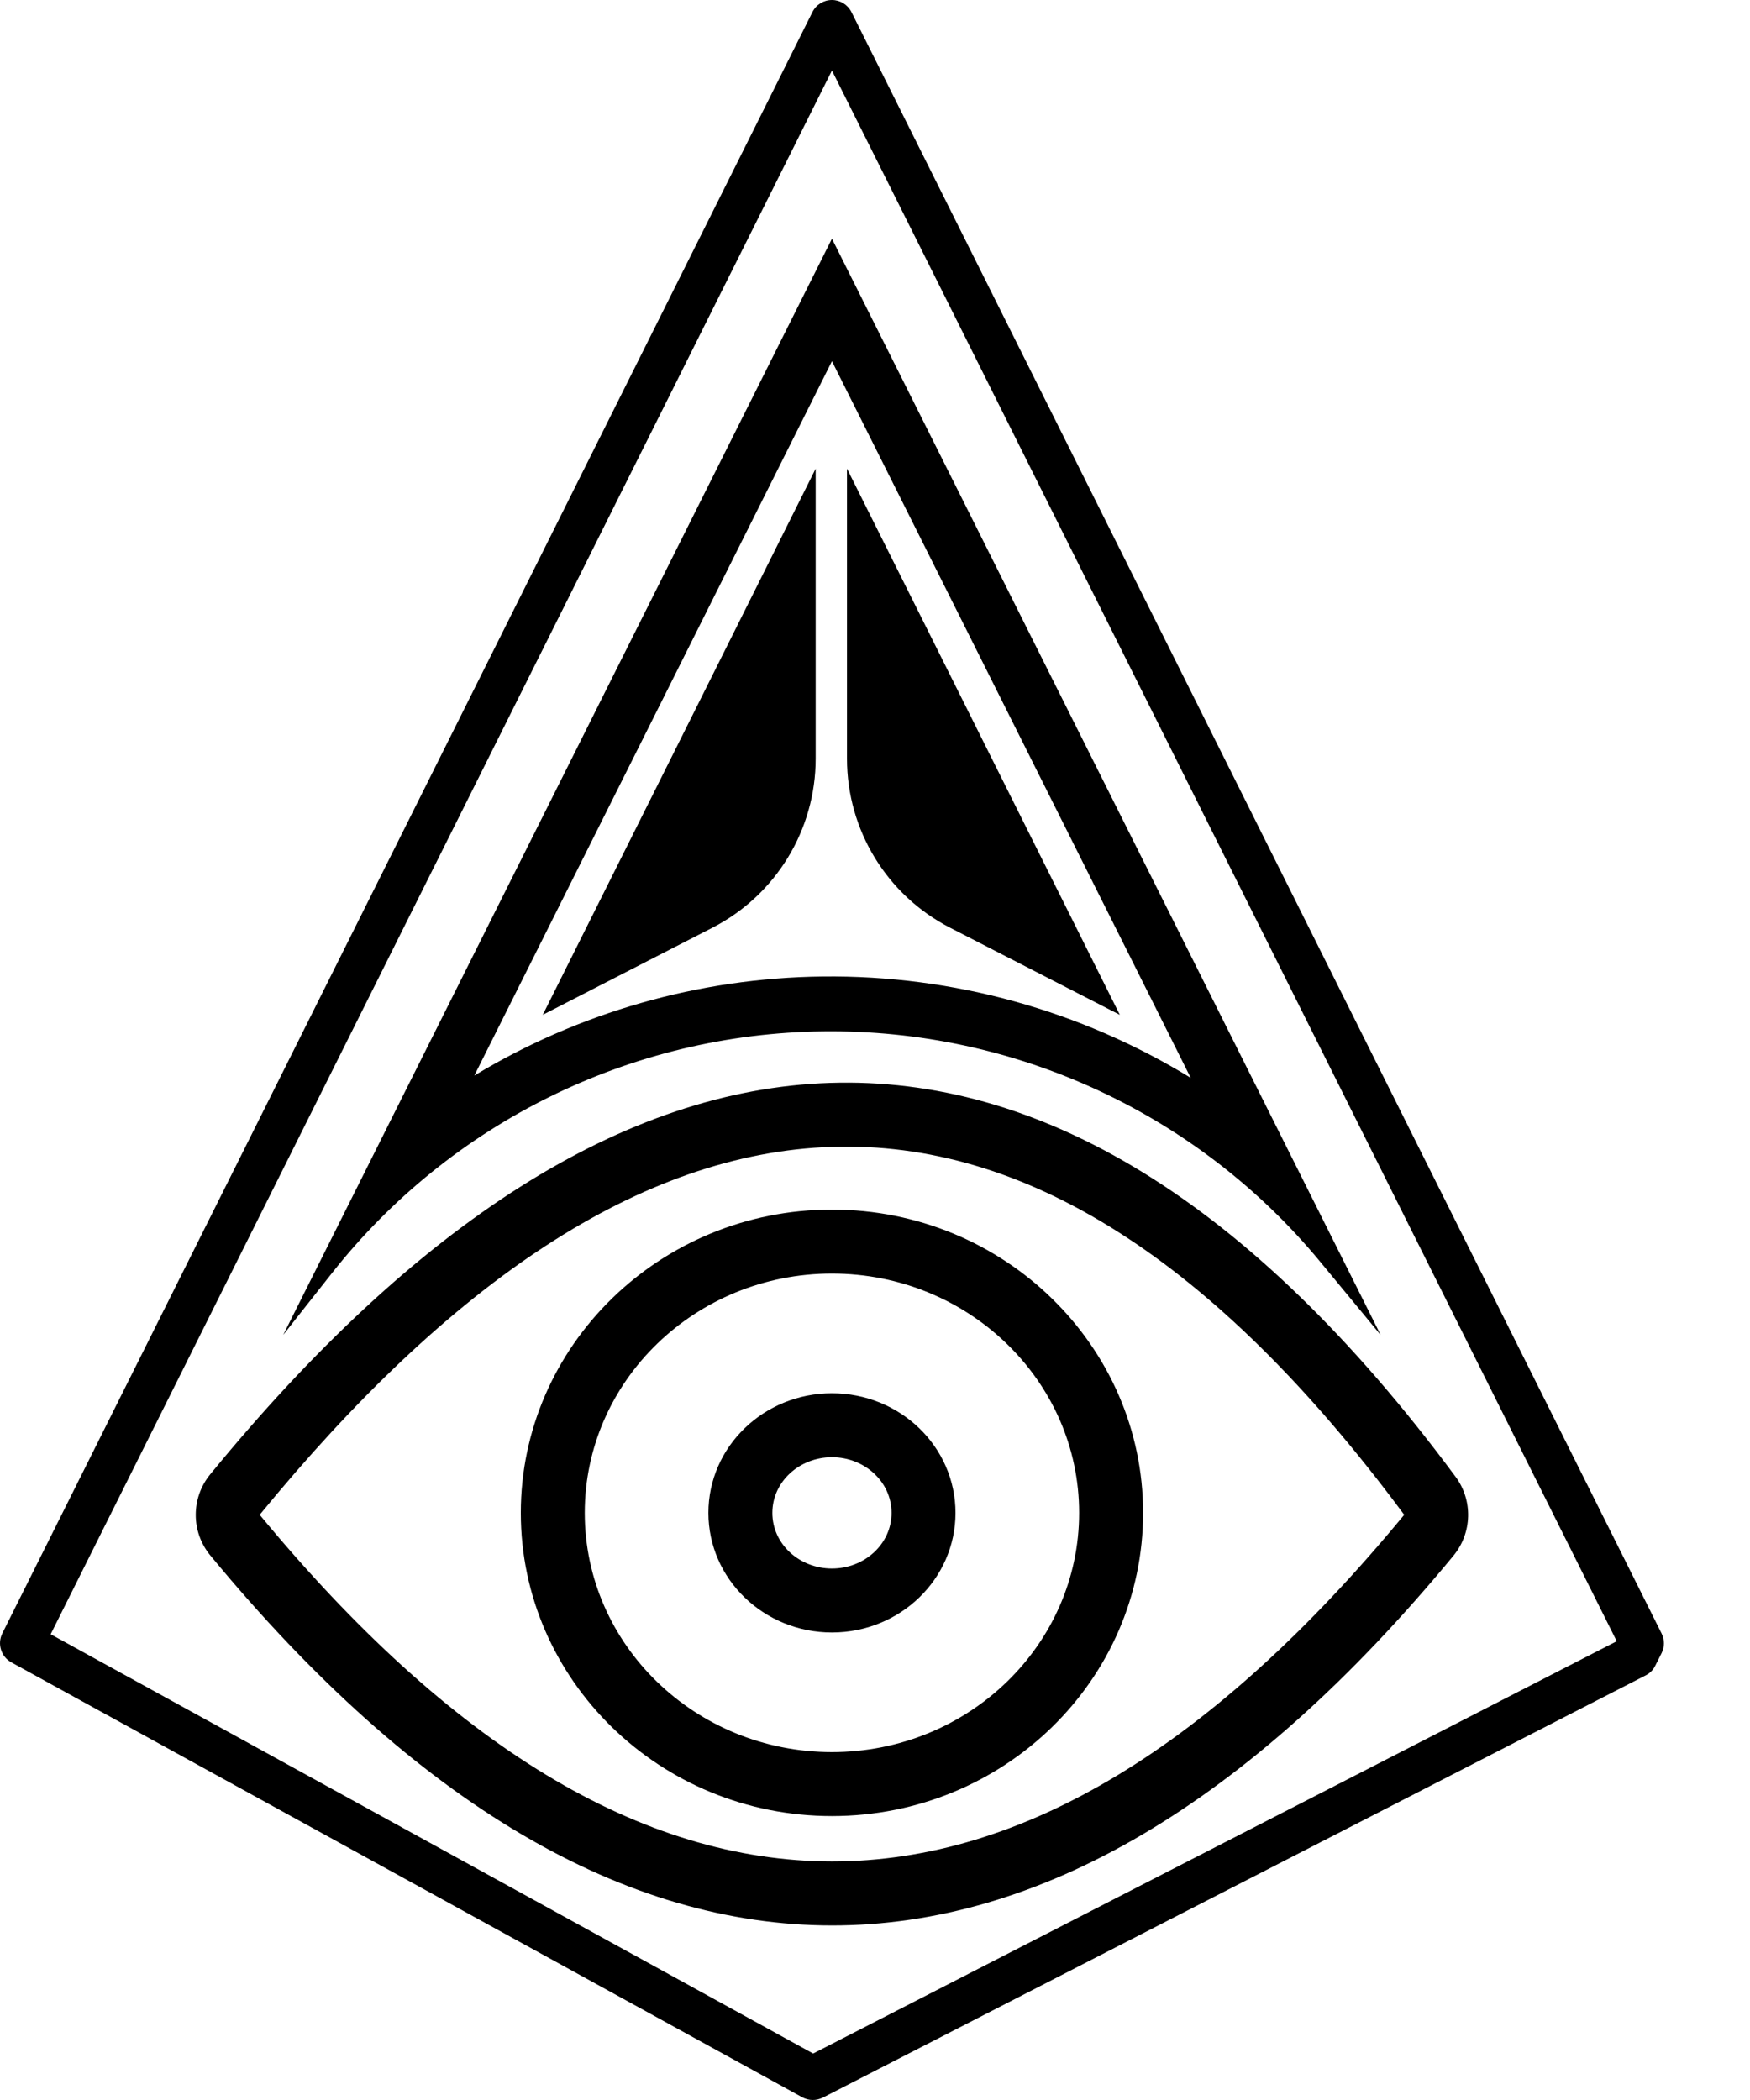 <?xml version="1.0" encoding="UTF-8" standalone="no"?><!DOCTYPE svg PUBLIC "-//W3C//DTD SVG 1.1//EN" "http://www.w3.org/Graphics/SVG/1.1/DTD/svg11.dtd"><svg width="100%" height="100%" viewBox="0 0 20 24" version="1.1" xmlns="http://www.w3.org/2000/svg" xmlns:xlink="http://www.w3.org/1999/xlink" xml:space="preserve" xmlns:serif="http://www.serif.com/" style="fill-rule:evenodd;clip-rule:evenodd;stroke-linejoin:round;stroke-miterlimit:2;"><path d="M0.026,18.668c-0.059,0.12 -0.014,0.265 0.103,0.33l9.04,4.971c0.073,0.04 0.16,0.041 0.234,0.004l9.405,-4.826c0.047,-0.024 0.086,-0.062 0.109,-0.11l0.073,-0.145c0.035,-0.07 0.035,-0.152 -0,-0.223l-9.259,-18.531c-0.043,-0.085 -0.129,-0.138 -0.223,-0.138c-0.095,0 -0.181,0.053 -0.223,0.138l-9.259,18.53Zm0.553,0.009l8.714,4.792l9.184,-4.712l-8.969,-17.951l-8.929,17.871Zm1.824,-1.828c-0.222,0.271 -0.221,0.66 0.002,0.929c2.356,2.852 4.746,4.226 7.103,4.227c2.356,0.001 4.747,-1.369 7.104,-4.227c0.213,-0.26 0.223,-0.631 0.023,-0.901c-2.369,-3.2 -4.782,-4.578 -7.151,-4.501c-2.348,0.076 -4.733,1.604 -7.081,4.473Zm0.565,0.463c2.18,-2.663 4.36,-4.135 6.54,-4.205c2.18,-0.071 4.36,1.261 6.54,4.205c-4.36,5.287 -8.72,5.277 -13.08,0Zm6.54,-3.488c-1.969,0 -3.556,1.56 -3.556,3.466c-0,1.906 1.587,3.465 3.556,3.465c1.969,0 3.556,-1.559 3.556,-3.465c0,-1.906 -1.587,-3.466 -3.556,-3.466Zm0,0.731c1.559,0 2.825,1.226 2.825,2.735c-0,1.509 -1.266,2.734 -2.825,2.734c-1.559,0 -2.825,-1.225 -2.825,-2.734c0,-1.509 1.266,-2.735 2.825,-2.735Zm0,1.368c0.78,-0 1.412,0.612 1.412,1.367c0,0.754 -0.632,1.367 -1.412,1.367c-0.78,-0 -1.412,-0.613 -1.412,-1.367c-0,-0.755 0.632,-1.367 1.412,-1.367Zm0,0.731c0.37,-0 0.681,0.278 0.681,0.636c0,0.358 -0.311,0.636 -0.681,0.636c-0.37,-0 -0.681,-0.278 -0.681,-0.636c-0,-0.358 0.311,-0.636 0.681,-0.636Zm-6.271,-1.398l6.271,-12.528l6.271,12.529c0,-0 -0.266,-0.323 -0.691,-0.837c-1.397,-1.691 -3.485,-2.659 -5.679,-2.633c-2.193,0.025 -4.258,1.041 -5.616,2.764c-0.345,0.436 -0.556,0.705 -0.556,0.705Zm10.371,-2.938l-4.1,-8.19l-4.087,8.164c1.188,-0.717 2.56,-1.116 3.981,-1.132c1.501,-0.017 2.955,0.393 4.206,1.158Zm-4.286,-6.962l-0,3.314c-0,0.815 -0.456,1.561 -1.181,1.933c-0.883,0.453 -1.938,0.995 -1.938,0.995l3.119,-6.242Zm0.358,-0l-0,3.316c-0,0.814 0.455,1.559 1.179,1.931c0.884,0.453 1.939,0.995 1.939,0.995l-3.118,-6.242Z"/></svg>